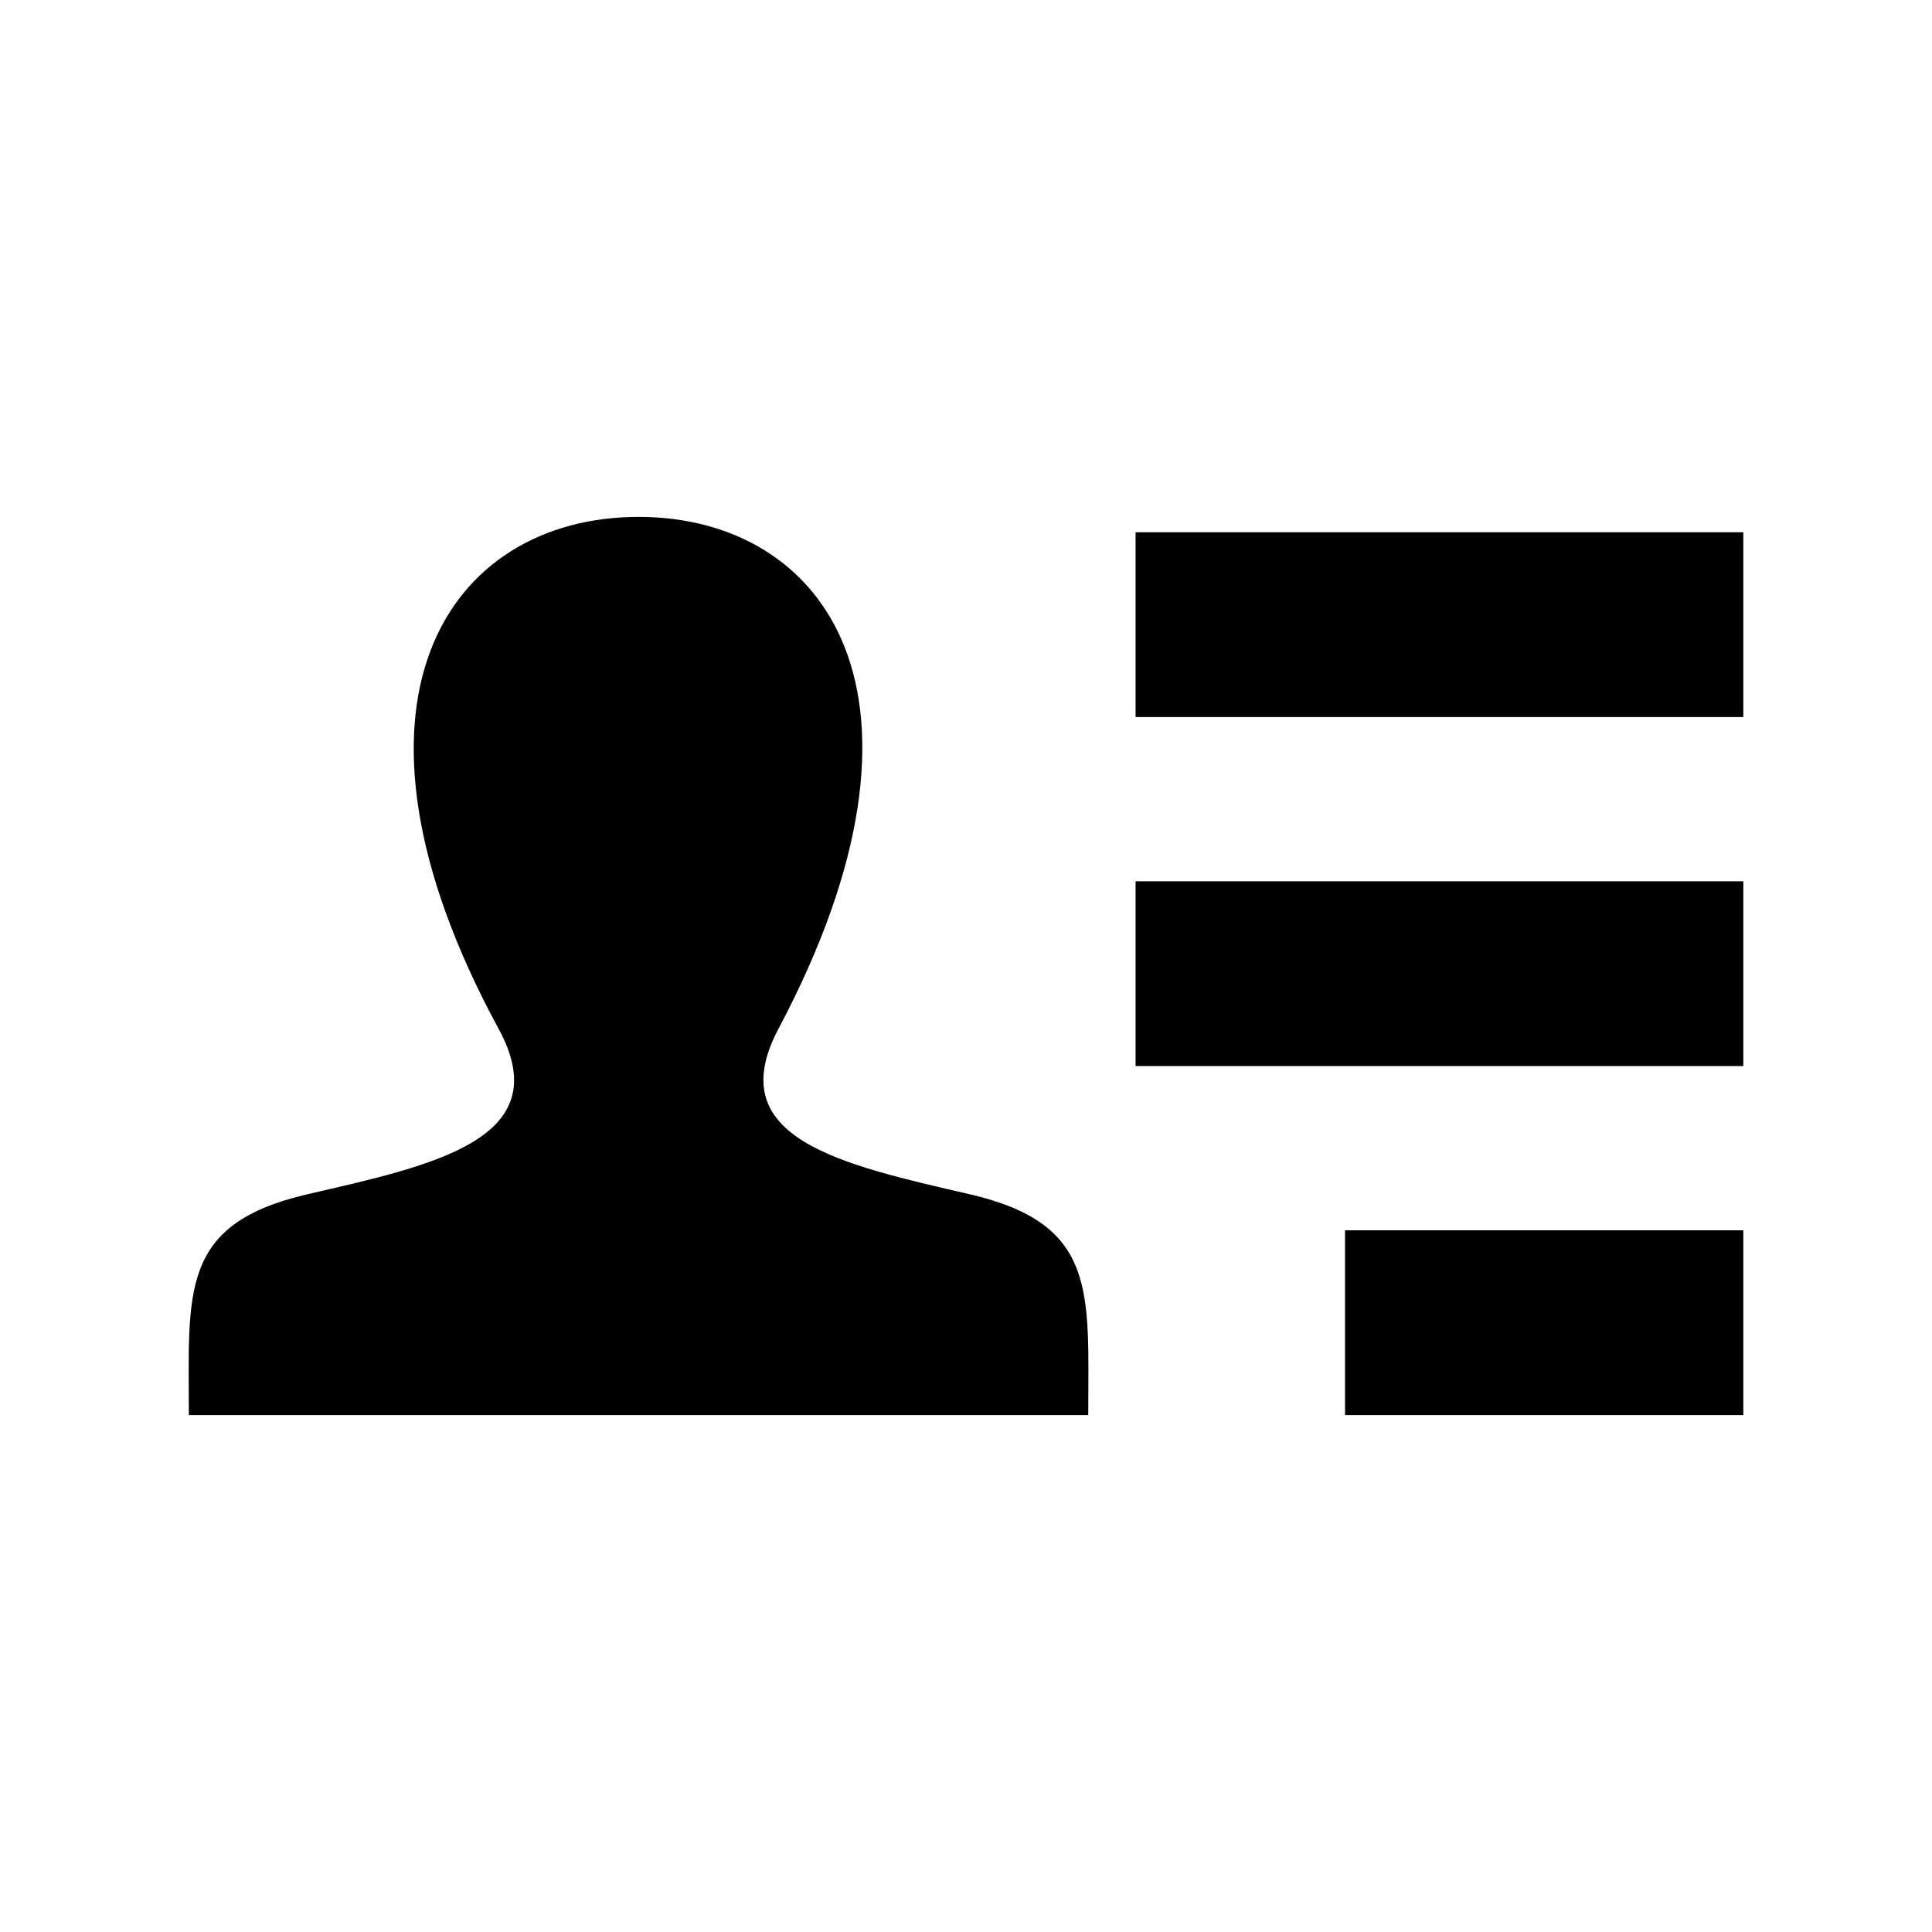 <?xml version="1.0" encoding="utf-8"?>

<!-- License Agreement at http://iconmonstr.com/license/ -->

<!DOCTYPE svg PUBLIC "-//W3C//DTD SVG 1.1//EN" "http://www.w3.org/Graphics/SVG/1.1/DTD/svg11.dtd">
<svg version="1.1" xmlns="http://www.w3.org/2000/svg" xmlns:xlink="http://www.w3.org/1999/xlink" x="0px" y="0px"
	 width="512px" height="512px" viewBox="0 0 512 512" style="enable-background:new 0 0 512 512;" xml:space="preserve">
<path id="id-card-icon" d="M256.868,316.465c-34.166-7.885-65.97-14.783-50.569-43.82
	c46.886-88.391,12.428-135.662-37.078-135.662c-50.484,0-84.091,49.085-37.081,135.662c15.864,29.213-17.134,36.105-50.568,43.82
	c-34.151,7.875-31.524,25.879-31.524,58.553h238.347C288.394,342.344,291.019,324.34,256.868,316.465z M462,141.051H300.943v48.97
	H462V141.051z M462,233.549H300.943v48.971H462V233.549z M462,326.047H356.443v48.971H462V326.047z"/>
</svg>

